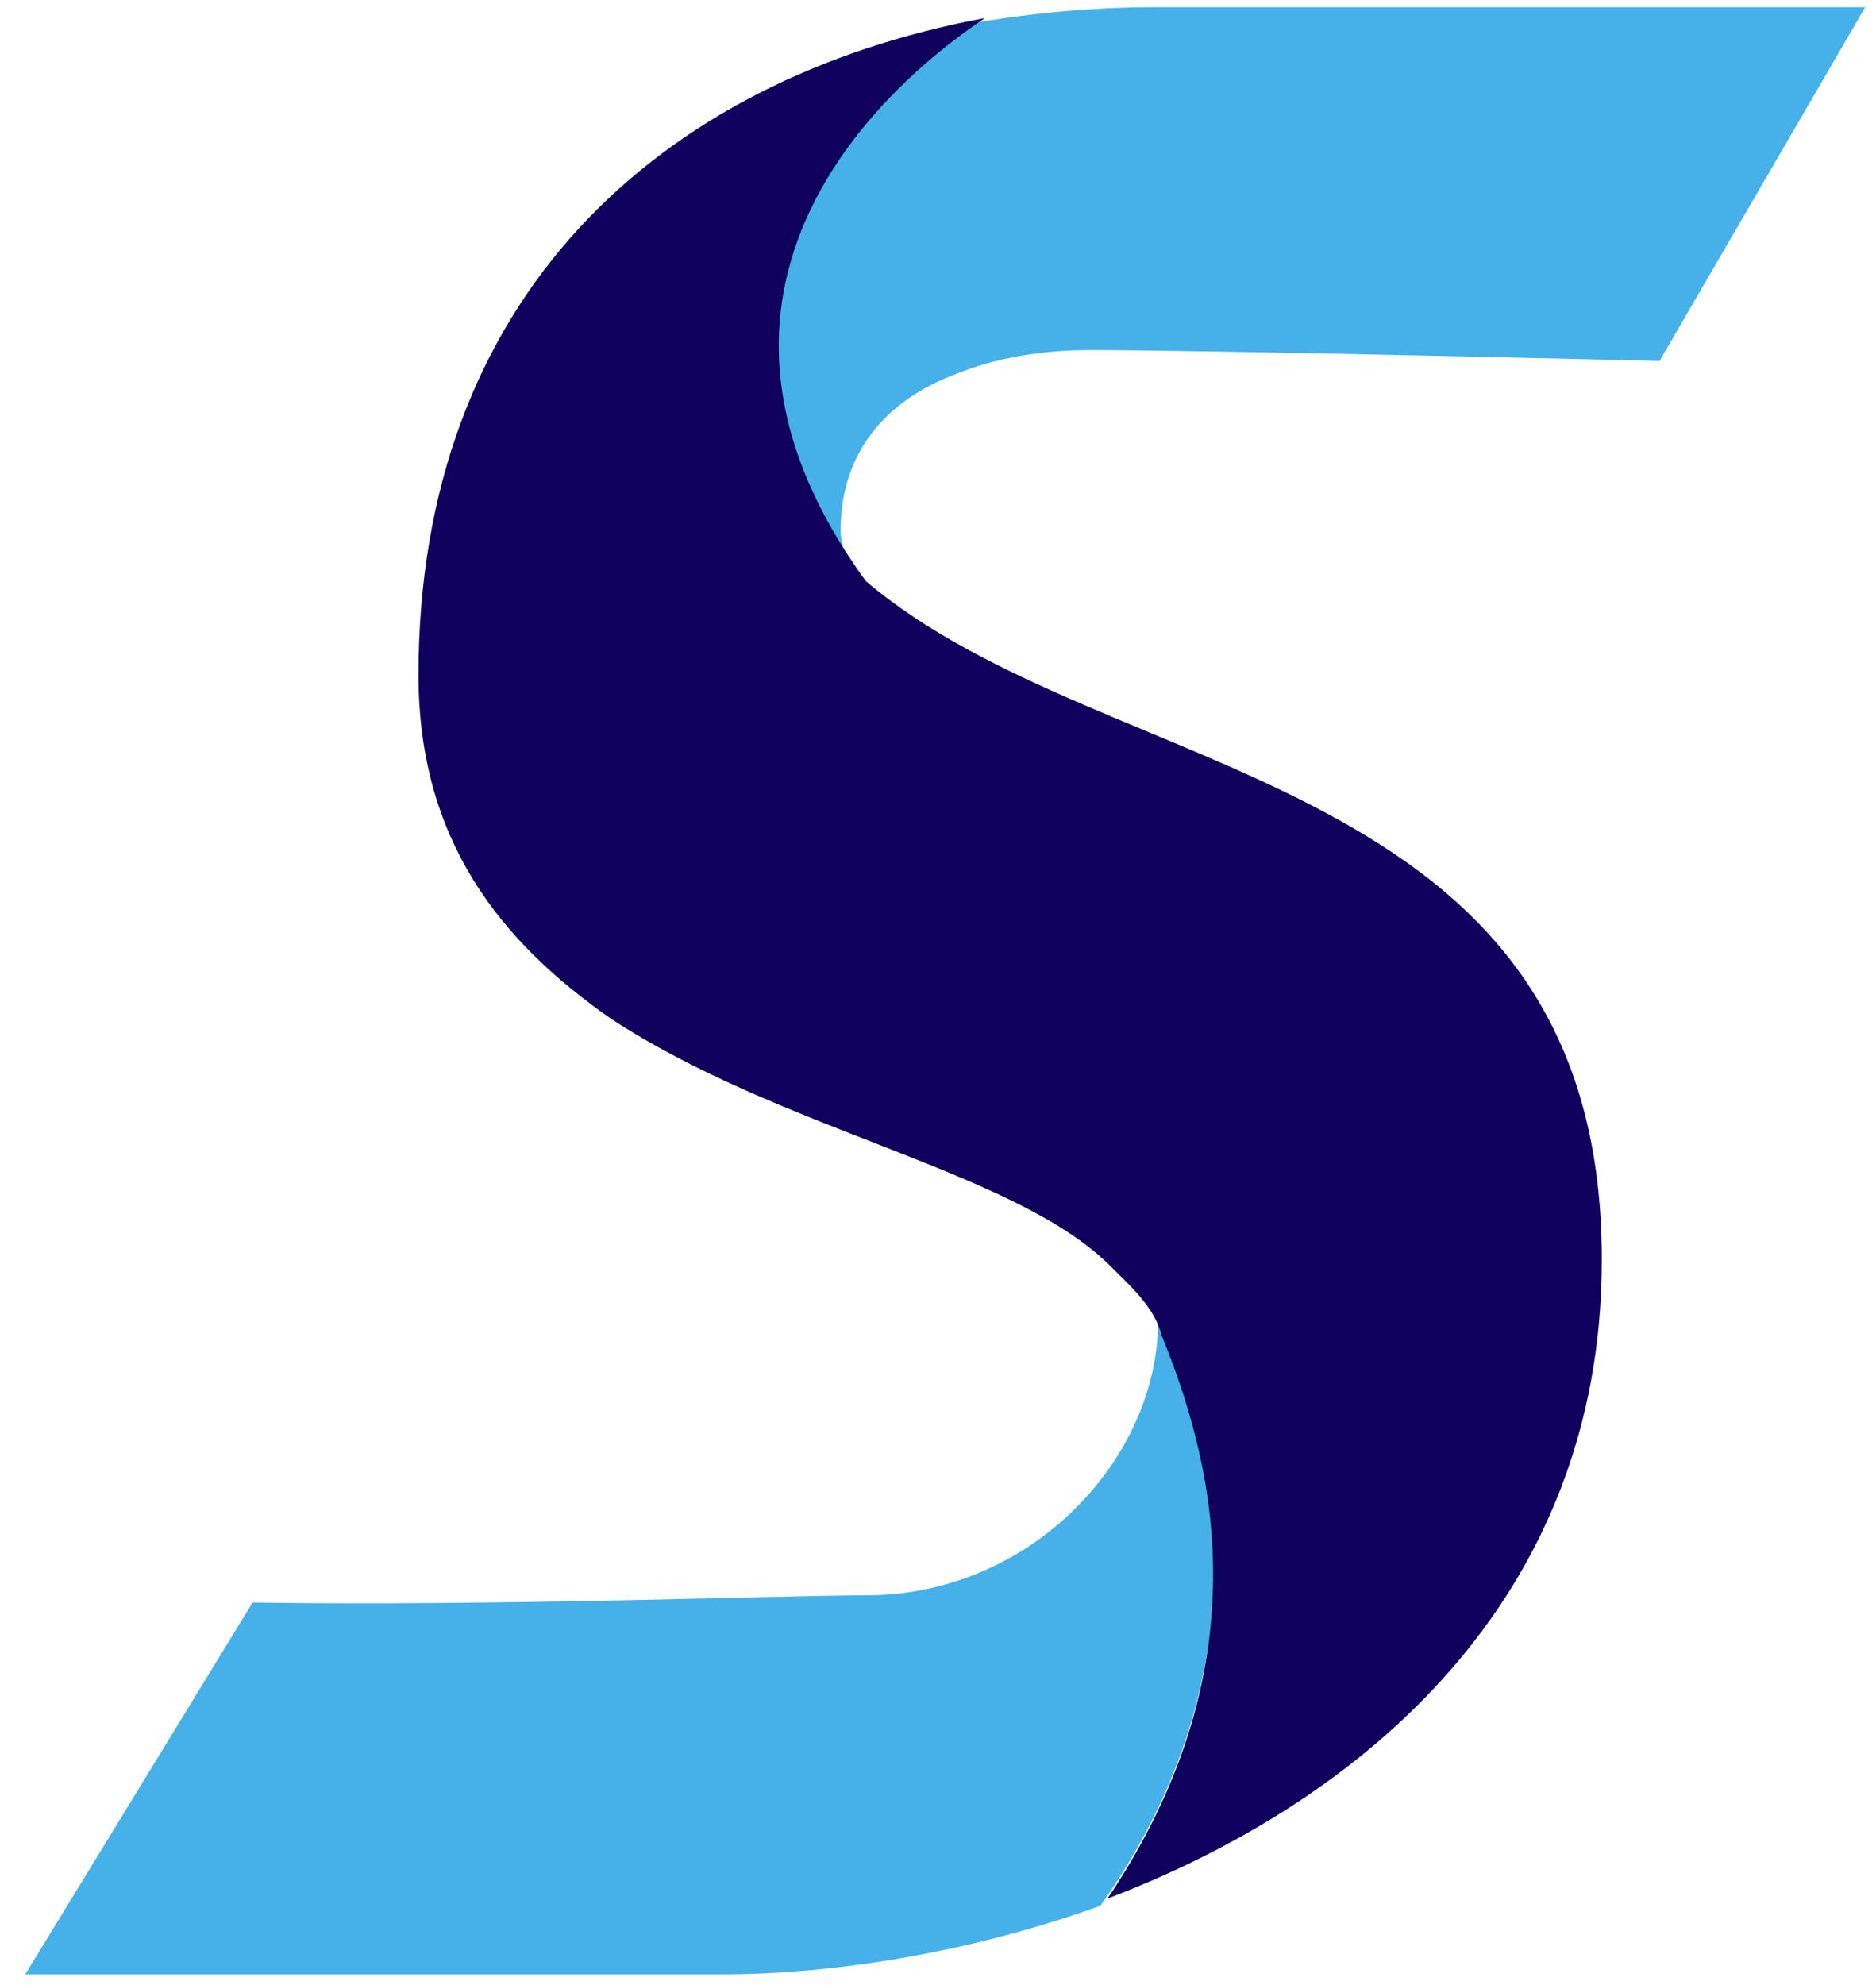 <?xml version="1.0" encoding="utf-8"?>
<!-- Generator: Adobe Illustrator 22.0.1, SVG Export Plug-In . SVG Version: 6.00 Build 0)  -->
<svg version="1.1" id="S" xmlns="http://www.w3.org/2000/svg" xmlns:xlink="http://www.w3.org/1999/xlink" x="0px" y="0px"
	 viewBox="0 0 52 55" style="enable-background:new 0 0 52 55;" xml:space="preserve">
<style type="text/css">
	.st0{fill:#45B1E8;}
	.st1{fill:#0E005C;}
</style>
<path id="push" class="st0" d="M24,44.2c-2.4,0-10,0.3-17,0.2L0.7,54.7H20c3.1,0,6.9-0.6,10.5-1.9c4.7-6.6,3.2-13.2,1.6-16.2
	C32.1,40.4,28.6,44.2,24,44.2z"/>
<path id="forward" class="st0" d="M30.2,9.7C33.7,9.7,46,10,46,10l5.7-9.8H32.5H32c-1.9,0-3.7,0.2-5.4,0.5c-0.6,0.4-9.7,6-3.2,14.7
	c0-0.2-0.1-0.4-0.1-0.7c0-2.2,1.3-3.6,3.1-4.3C27.6,9.9,28.9,9.7,30.2,9.7z"/>
<path id="Fire" class="st1" d="M11.6,18.7c0,4.6,2.3,7.4,5.3,9.5c4.7,3.1,11.1,4.2,13.8,6.8c0.6,0.6,1.3,1.2,1.5,2
	c1.3,3.2,3,8.9-1.5,15.6c7.1-2.7,13.7-8.3,13.7-17.7c0-13.7-13.7-13.1-20.4-18.8C17.3,6.9,26.6,1,27.3,0.5
	C18.2,2.2,11.6,8.3,11.6,18.7z"/>
</svg>
